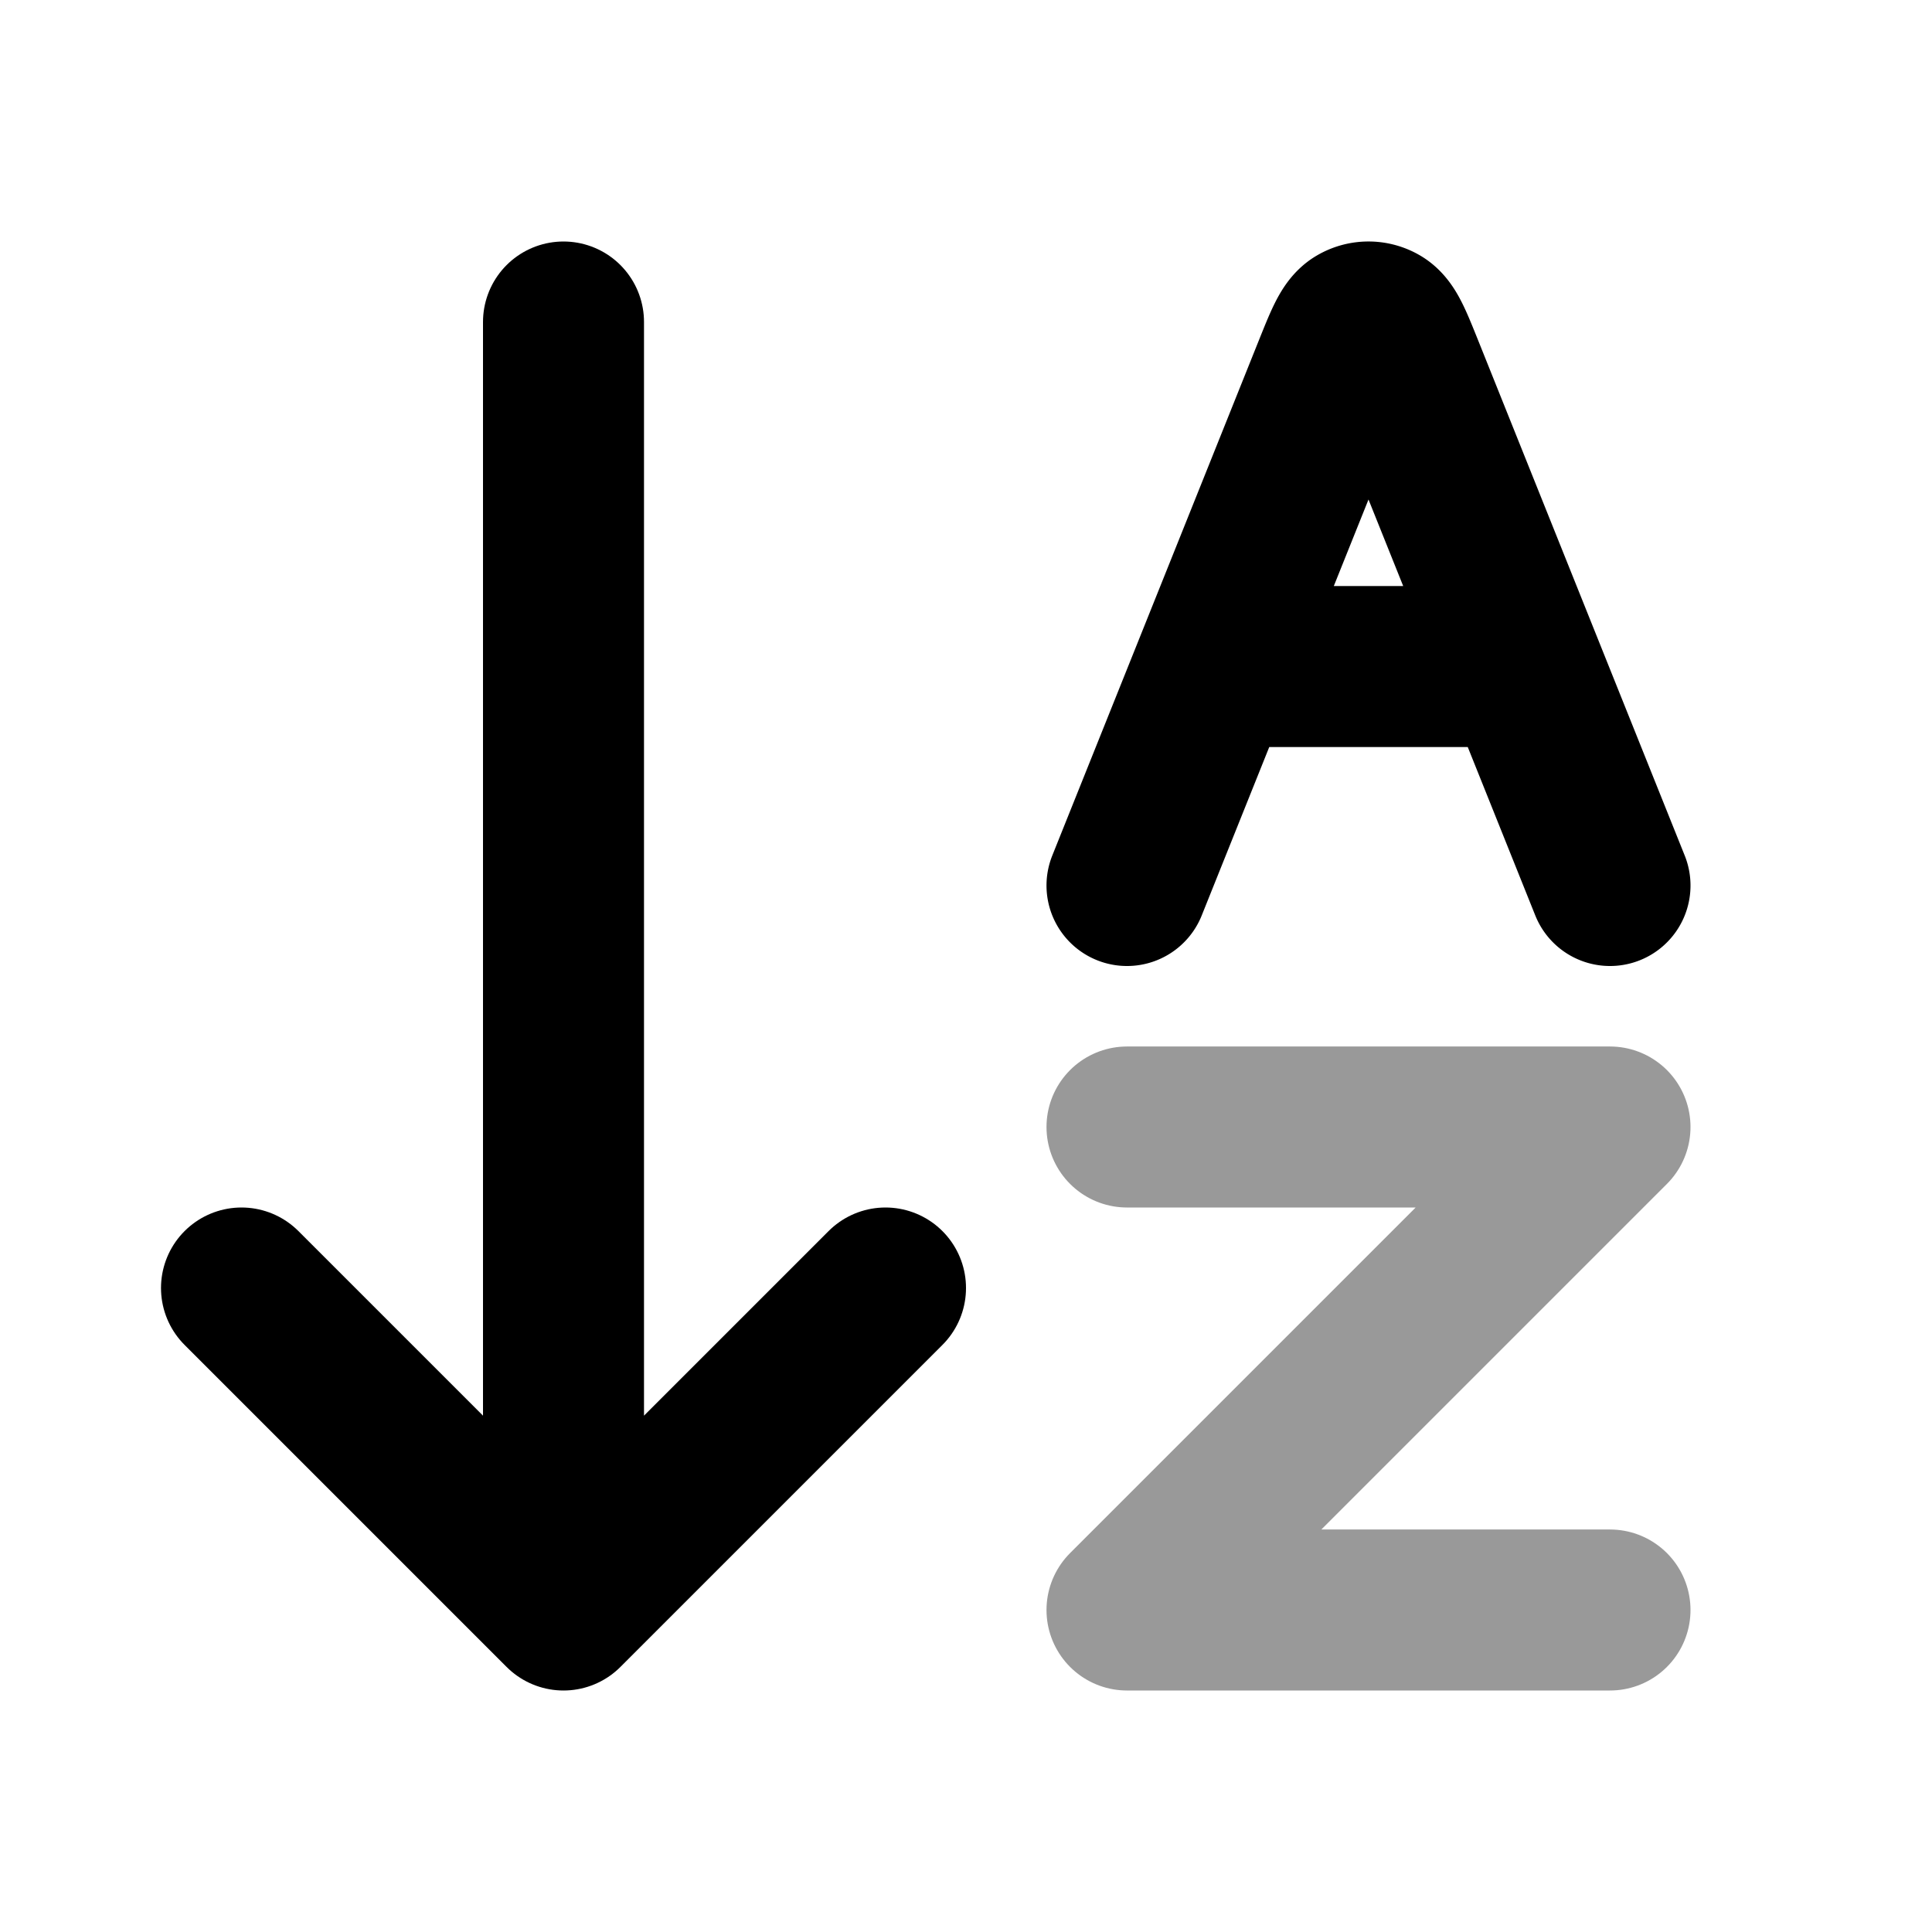 <svg xmlns="http://www.w3.org/2000/svg" width="24" height="24" fill="none"><path stroke="#000" stroke-linecap="round" stroke-linejoin="round" stroke-width="2" d="M7 4v16m0 0-4-4m4 4 4-4"/><path stroke="#000" stroke-linecap="round" stroke-linejoin="round" stroke-width="2" d="M14 14h6l-6 6h6" opacity=".4"/><path stroke="#000" stroke-linecap="round" stroke-linejoin="round" stroke-width="2" d="M15.2 8.28h3.6M14 11l2.563-6.392c.139-.346.208-.52.304-.573a.269.269 0 0 1 .266 0c.096.054.165.227.304.573L20 11"/></svg>